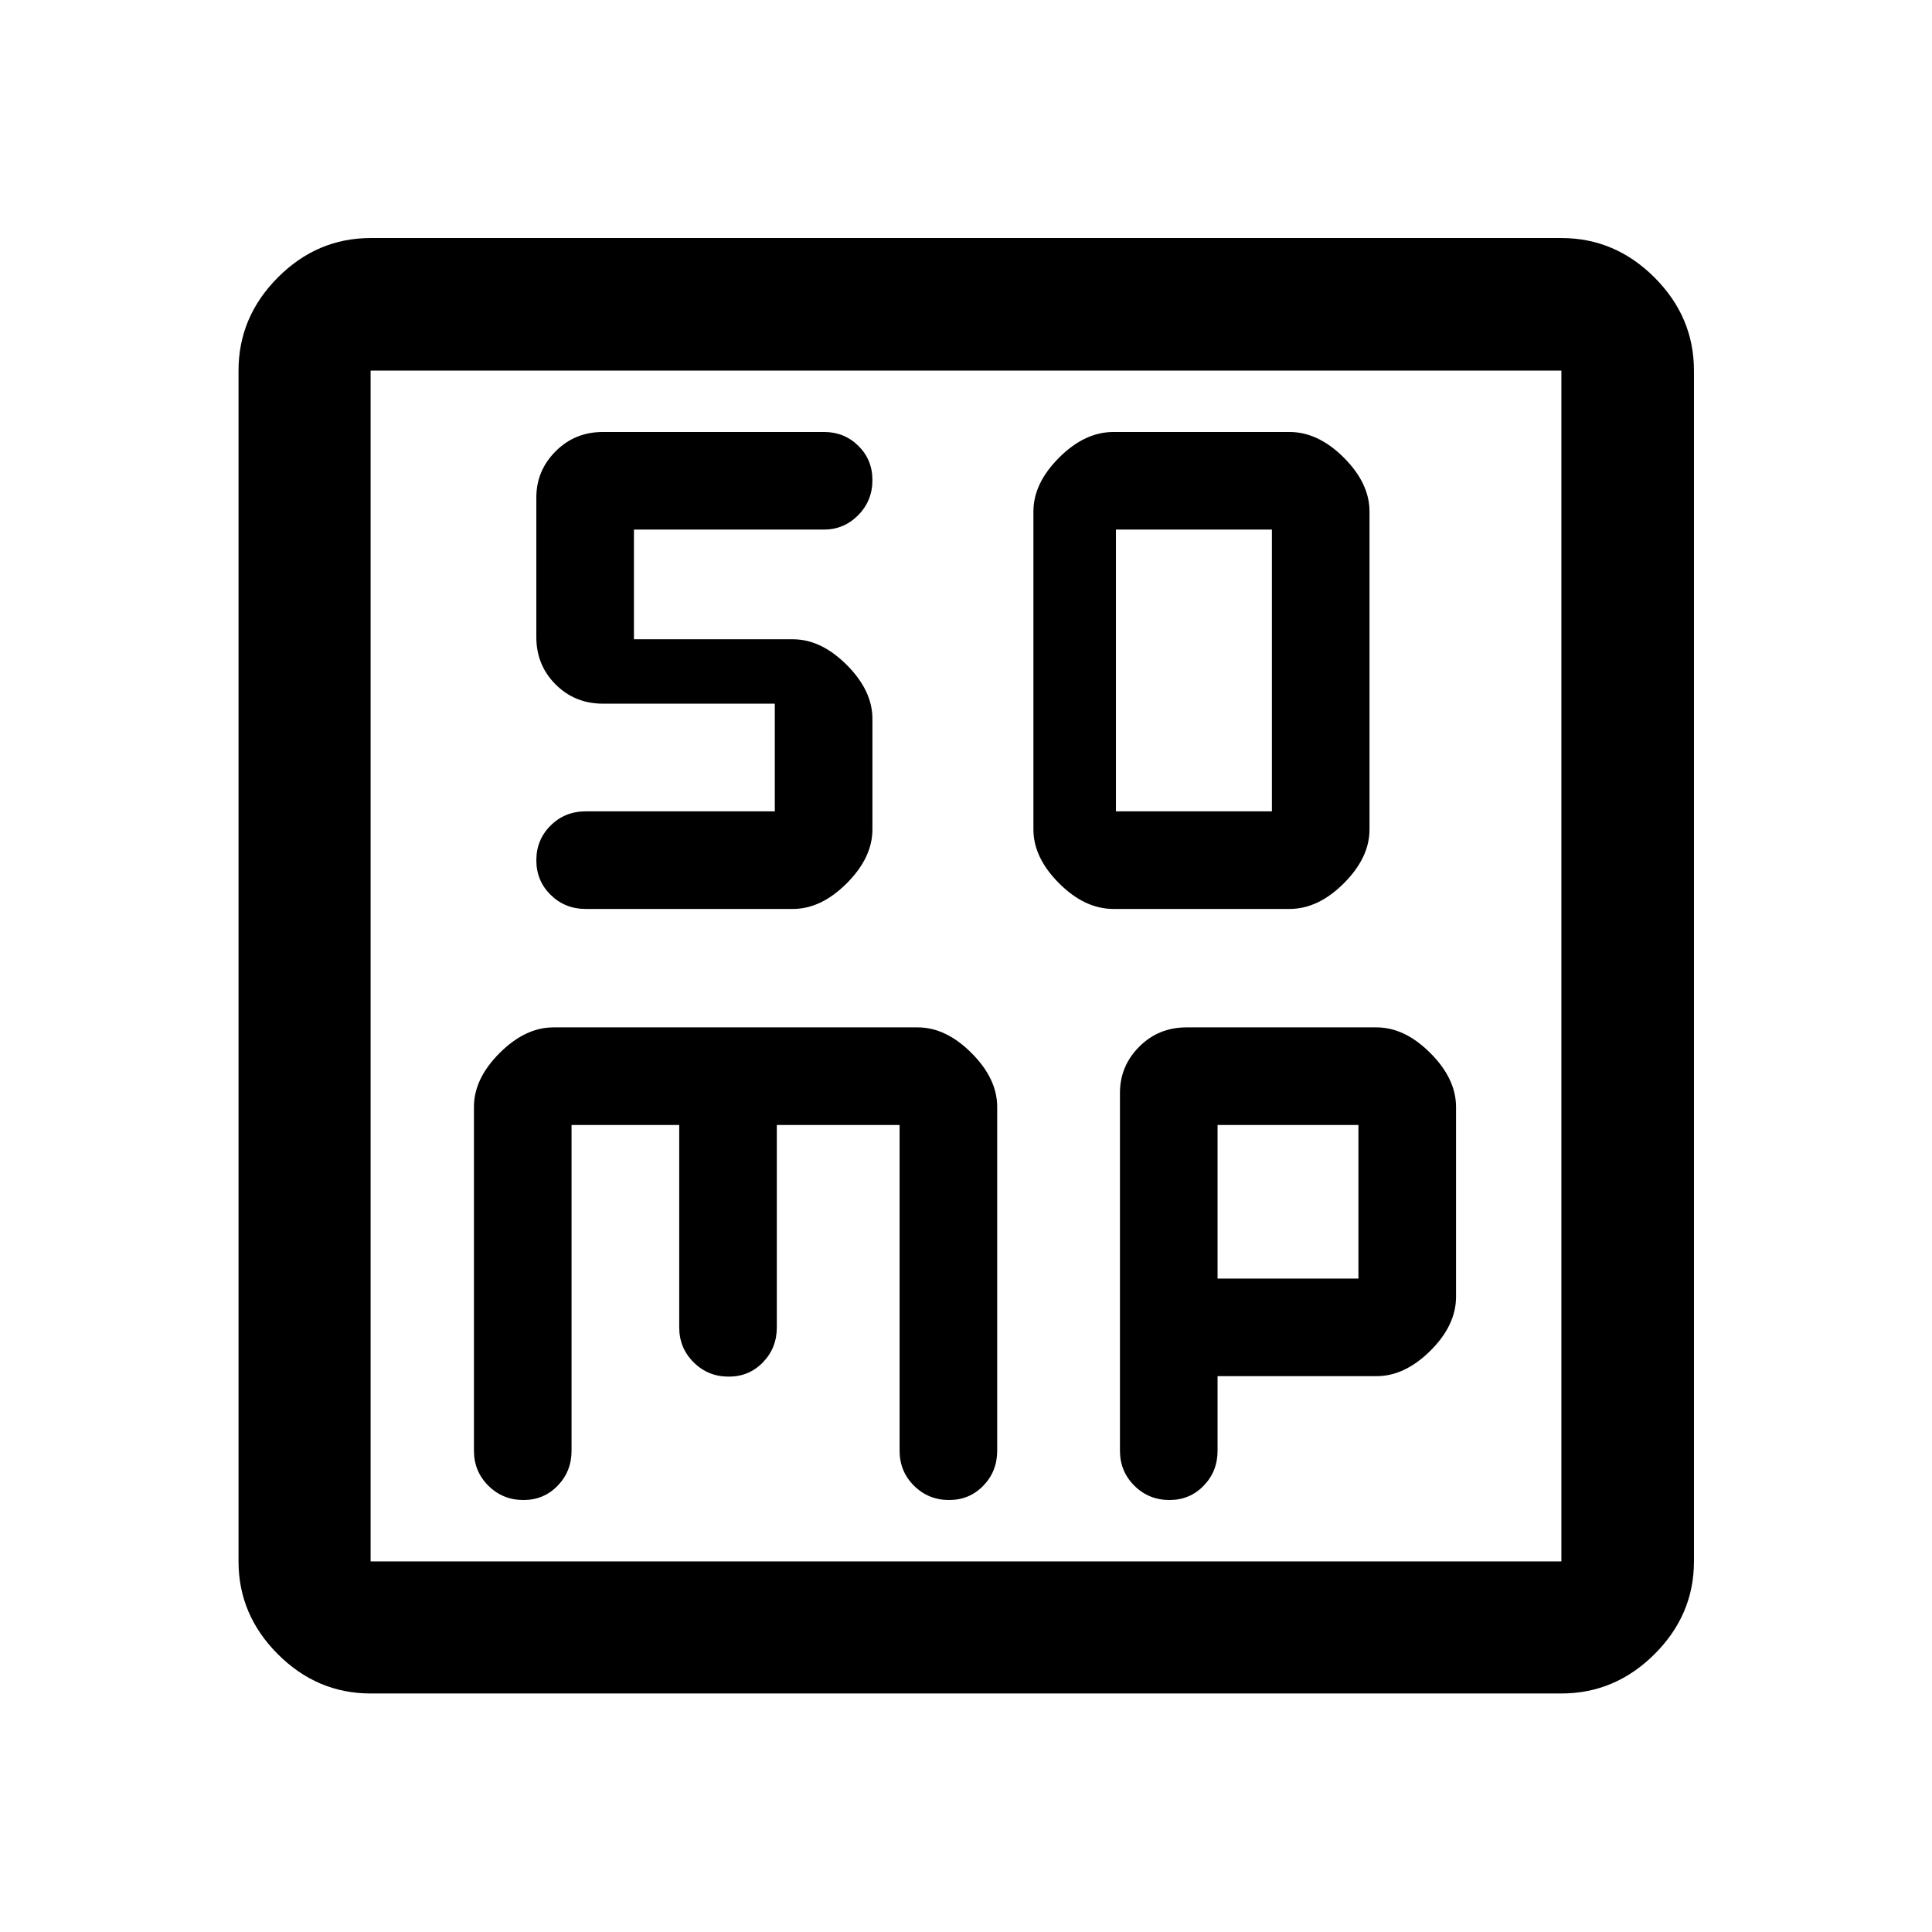 <svg xmlns="http://www.w3.org/2000/svg" height="48" viewBox="0 96 960 960" width="48"><path d="M553.239 547.652h87.522q14.239 0 26.989-12.75t12.75-26.75v-158q0-14-12.75-26.75t-26.989-12.75h-87.522q-14.239 0-26.989 12.75t-12.75 26.75v158q0 14 12.75 26.75t26.989 12.75Zm1.261-48.5v-140H632v140h-77.5ZM284 655h53.5v100.543q0 10.267 7.15 17.384 7.149 7.116 17.466 7.116 10.101 0 16.992-7.116Q386 765.81 386 755.543V655h61v161.848q0 10.266 7.15 17.383 7.149 7.117 17.466 7.117 10.101 0 16.992-7.117 6.892-7.117 6.892-17.383V646q0-14-12.75-26.75T456 606.5H275q-14 0-26.75 12.75T235.5 646v170.848q0 10.266 7.15 17.383 7.149 7.117 17.466 7.117 10.101 0 16.992-7.117Q284 827.114 284 816.848V655Zm321 124.804h79q14 0 26.75-12.63 12.75-12.631 12.75-26.87v-94.236q0-14.029-12.75-26.798Q698 606.5 684 606.5h-94.435q-13.924 0-23.494 9.608-9.571 9.608-9.571 22.957v177.783q0 10.266 7.15 17.383 7.149 7.117 17.466 7.117 10.101 0 16.992-7.117Q605 827.114 605 816.848v-37.044Zm0-48.5V655h70v76.304h-70ZM184.152 937.478q-26.568 0-46.099-19.531-19.531-19.531-19.531-46.099V280.152q0-26.666 19.531-46.268t46.099-19.602h591.696q26.666 0 46.268 19.602t19.602 46.268v591.696q0 26.568-19.602 46.099-19.602 19.531-46.268 19.531H184.152Zm0-65.63h591.696V280.152H184.152v591.696Zm0-591.696v591.696-591.696ZM385 445.652v53.5h-93.935q-10.398 0-17.482 7.064-7.083 7.064-7.083 17.25t7.117 17.186q7.116 7 17.383 7h103q14 0 26.75-12.75t12.75-26.75v-55q0-14-12.75-26.75T394 413.652h-79v-54.5h94.374q9.959 0 17.043-7.149 7.083-7.15 7.083-17.467 0-10.1-6.975-16.992-6.975-6.892-17.025-6.892H299.565q-13.924 0-23.494 9.608-9.571 9.609-9.571 22.958v69.369q0 13.924 9.571 23.495 9.57 9.57 23.494 9.57H385Z"/></svg>